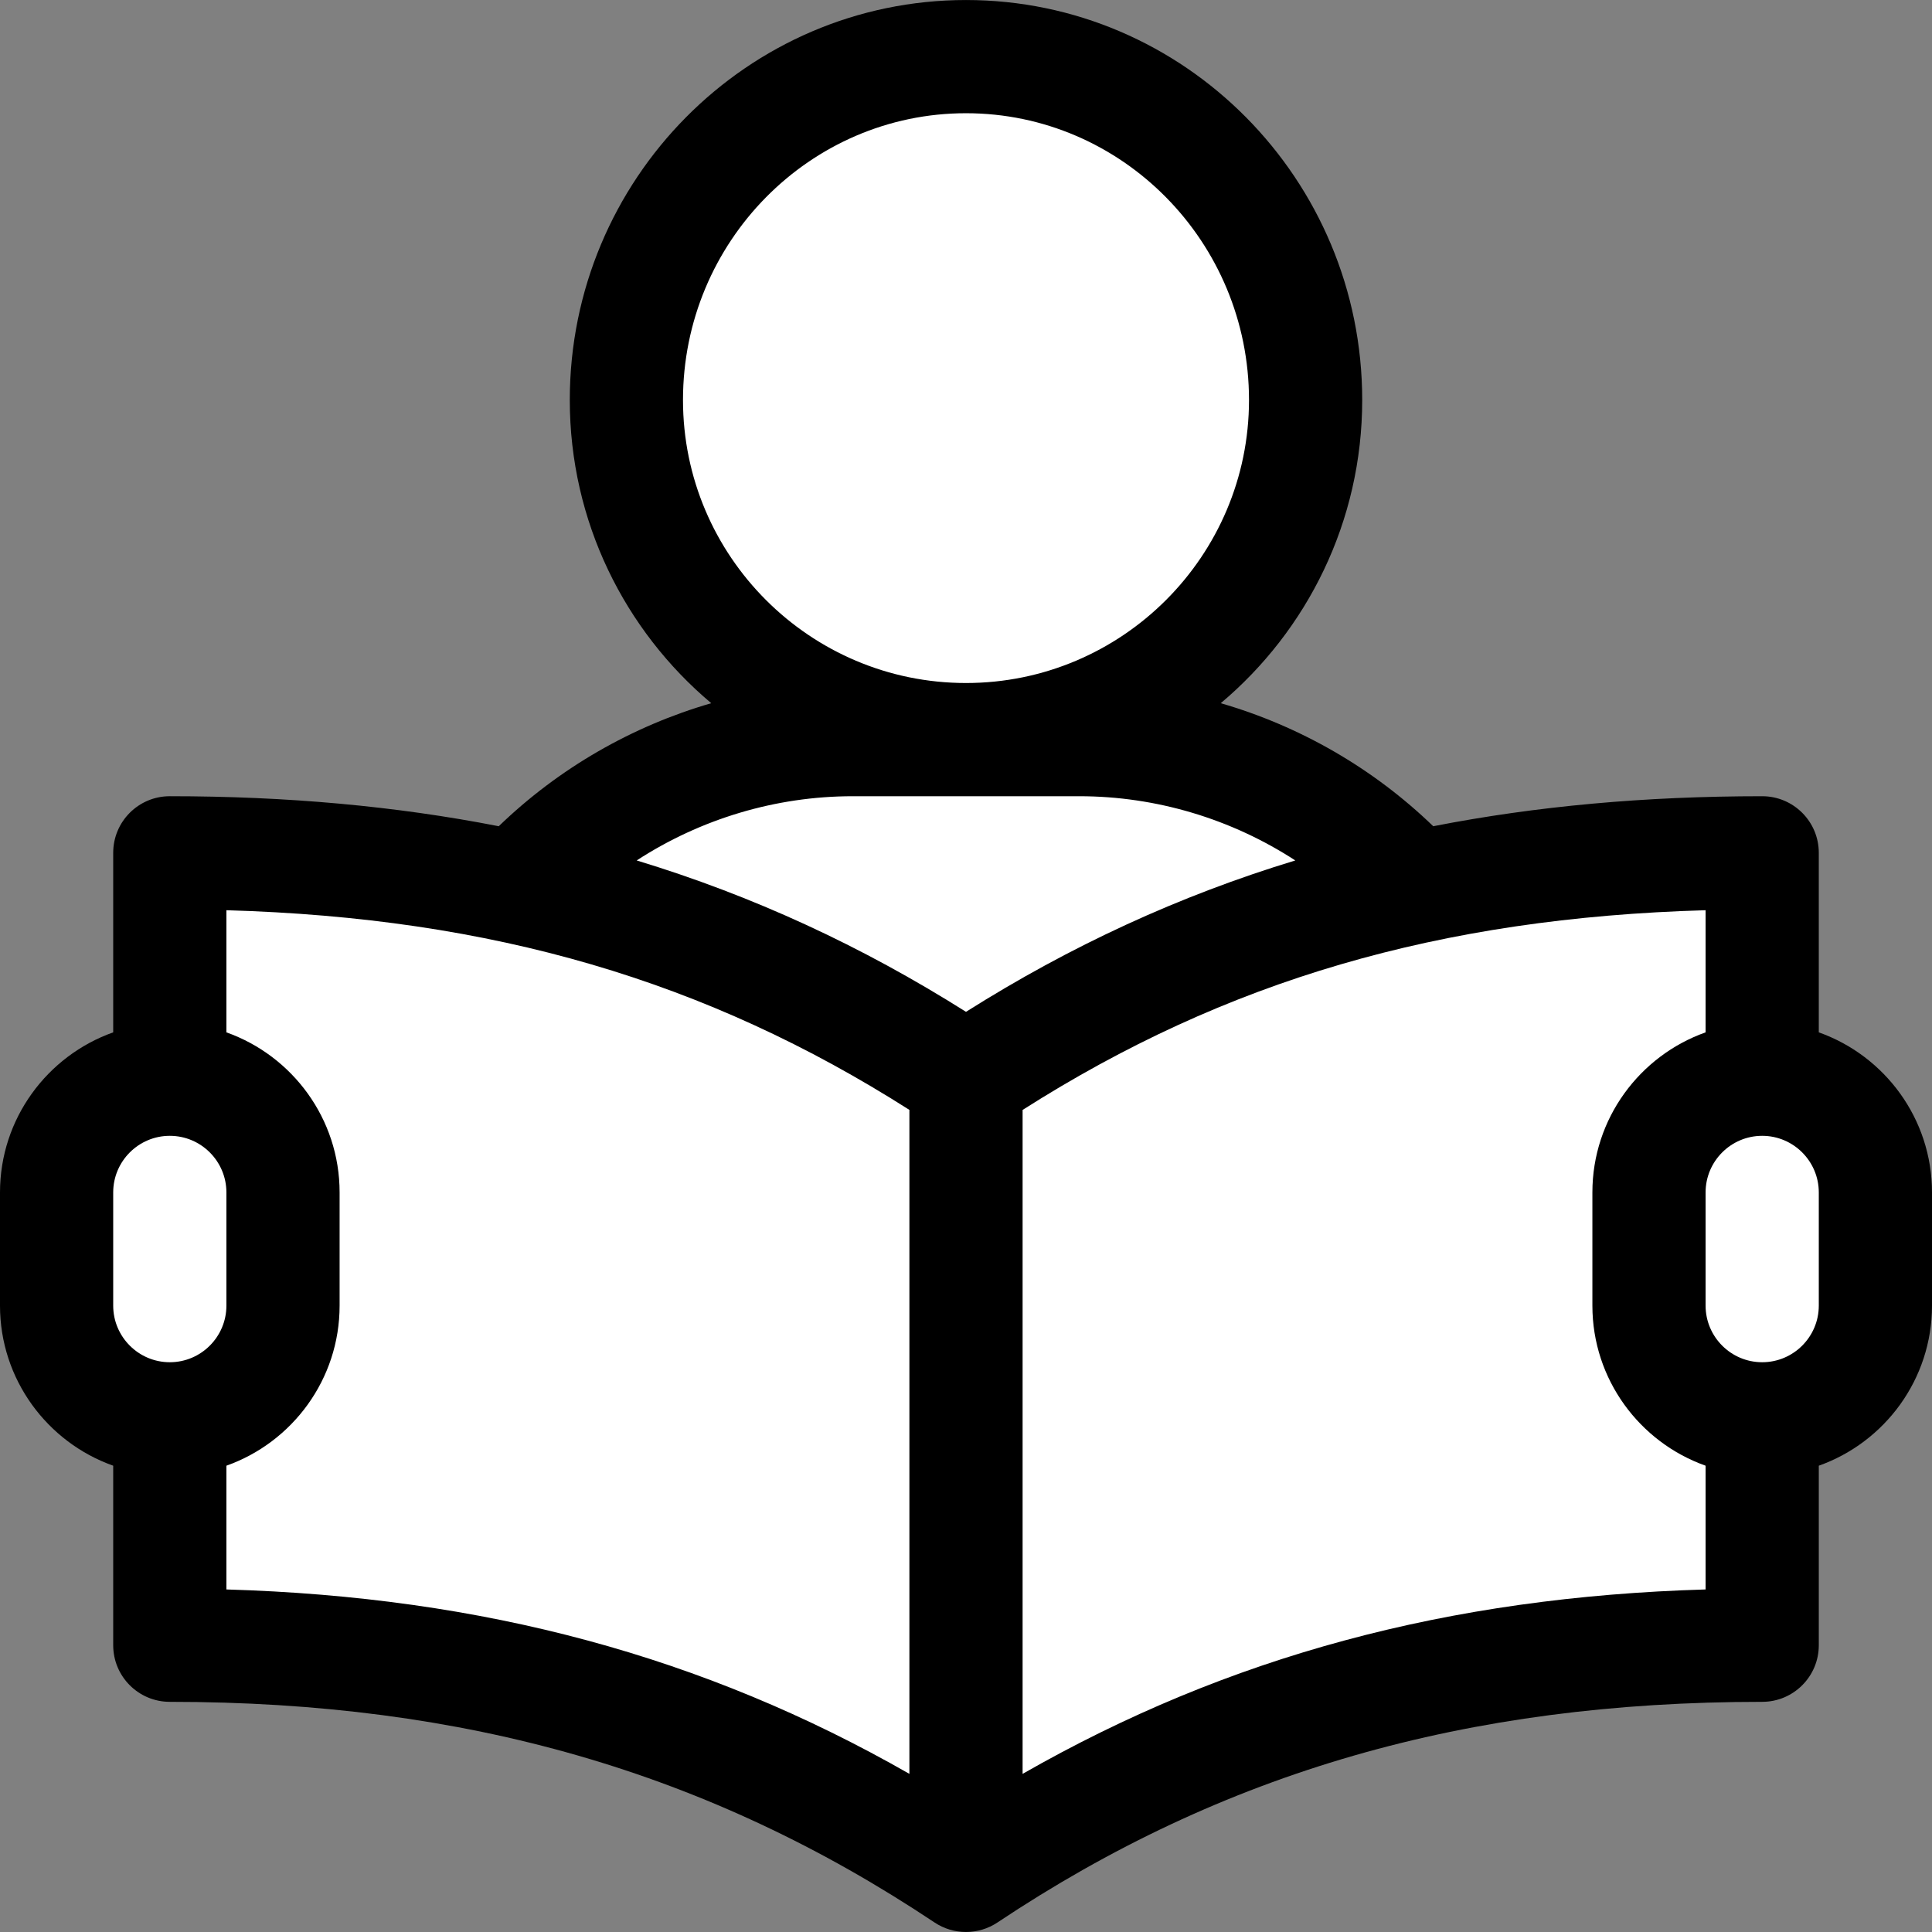<svg width="512" height="512" viewBox="0 0 512 512" fill="none" xmlns="http://www.w3.org/2000/svg">
<rect x="0" y="0" width="512" height="512" fill="#808080" stroke="none"/>
<path d="M253 17C185 47.333 89.8 124.2 253 189C327.333 166.333 431.4 100.2 253 17Z" fill="white"/>
<path d="M134 233L192 202L265 192L328 202L366 233L436 227L467 233V281L500 309V357L467 376C466.333 395.333 465.4 434.4 467 436C434 423 250 487 250 489C178.8 450.6 115 441 92 441L48 424C45.667 407 36.8 369.8 20 357C3.2 344.2 9.667 319.667 15 309L48 289V233H134Z" fill="white"/>
<path d="M481.999 273.586V226.006C481.999 217.722 475.283 211.006 466.999 211.006C436.011 211.006 407.121 213.621 379.826 218.961C363.915 203.596 344.518 192.448 323.513 186.355C346.417 167.078 360.999 138.215 360.999 106.006C360.999 47.557 313.896 0.006 255.999 0.006C198.102 0.006 150.999 47.557 150.999 106.006C150.999 138.215 165.581 167.078 188.486 186.354C167.481 192.448 148.084 203.596 132.173 218.96C104.878 213.621 75.988 211.005 45 211.005C36.716 211.005 30 217.721 30 226.005V273.585C12.541 279.777 0 296.45 0 316.005V346.005C0 365.56 12.541 382.233 30 388.425V436.005C30 444.289 36.716 451.005 45 451.005C123.429 451.005 187.832 469.588 247.68 509.486C252.695 512.828 259.301 512.836 264.321 509.486C324.169 469.588 388.571 451.005 467.001 451.005C475.285 451.005 482.001 444.289 482.001 436.005V388.425C499.46 382.233 512.001 365.56 512.001 346.005V316.005C511.999 296.451 499.458 279.778 481.999 273.586ZM180.999 106.006C180.999 64.099 214.644 30.006 255.999 30.006C297.354 30.006 330.999 64.099 330.999 106.006C330.999 147.361 297.354 181.006 255.999 181.006C214.644 181.006 180.999 147.361 180.999 106.006ZM44.999 361.006C36.728 361.006 29.999 354.277 29.999 346.006V316.006C29.999 307.735 36.728 301.006 44.999 301.006C53.27 301.006 59.999 307.735 59.999 316.006V346.006C59.999 354.277 53.27 361.006 44.999 361.006ZM240.999 470.091C186.546 438.95 128.113 423.211 59.999 421.222V388.426C77.458 382.234 89.999 365.561 89.999 346.006V316.006C89.999 296.451 77.458 279.778 59.999 273.586V241.218C130.48 243.241 187.133 259.838 240.999 294.134V470.091ZM255.999 268.145C228.313 250.676 199.495 237.375 168.731 228.028C185.635 217.042 205.534 211.006 225.999 211.006H285.999C306.464 211.006 326.363 217.042 343.267 228.028C312.503 237.375 283.684 250.676 255.999 268.145ZM451.999 421.222C383.886 423.211 325.451 438.954 270.999 470.093V294.146C324.866 259.847 381.515 243.24 451.999 241.218V273.586C434.54 279.778 421.999 296.451 421.999 316.006V346.006C421.999 365.561 434.54 382.234 451.999 388.426V421.222ZM481.999 346.006C481.999 354.277 475.27 361.006 466.999 361.006C458.728 361.006 451.999 354.277 451.999 346.006V316.006C451.999 307.735 458.728 301.006 466.999 301.006C475.27 301.006 481.999 307.735 481.999 316.006V346.006Z" fill="black"/>
</svg>
